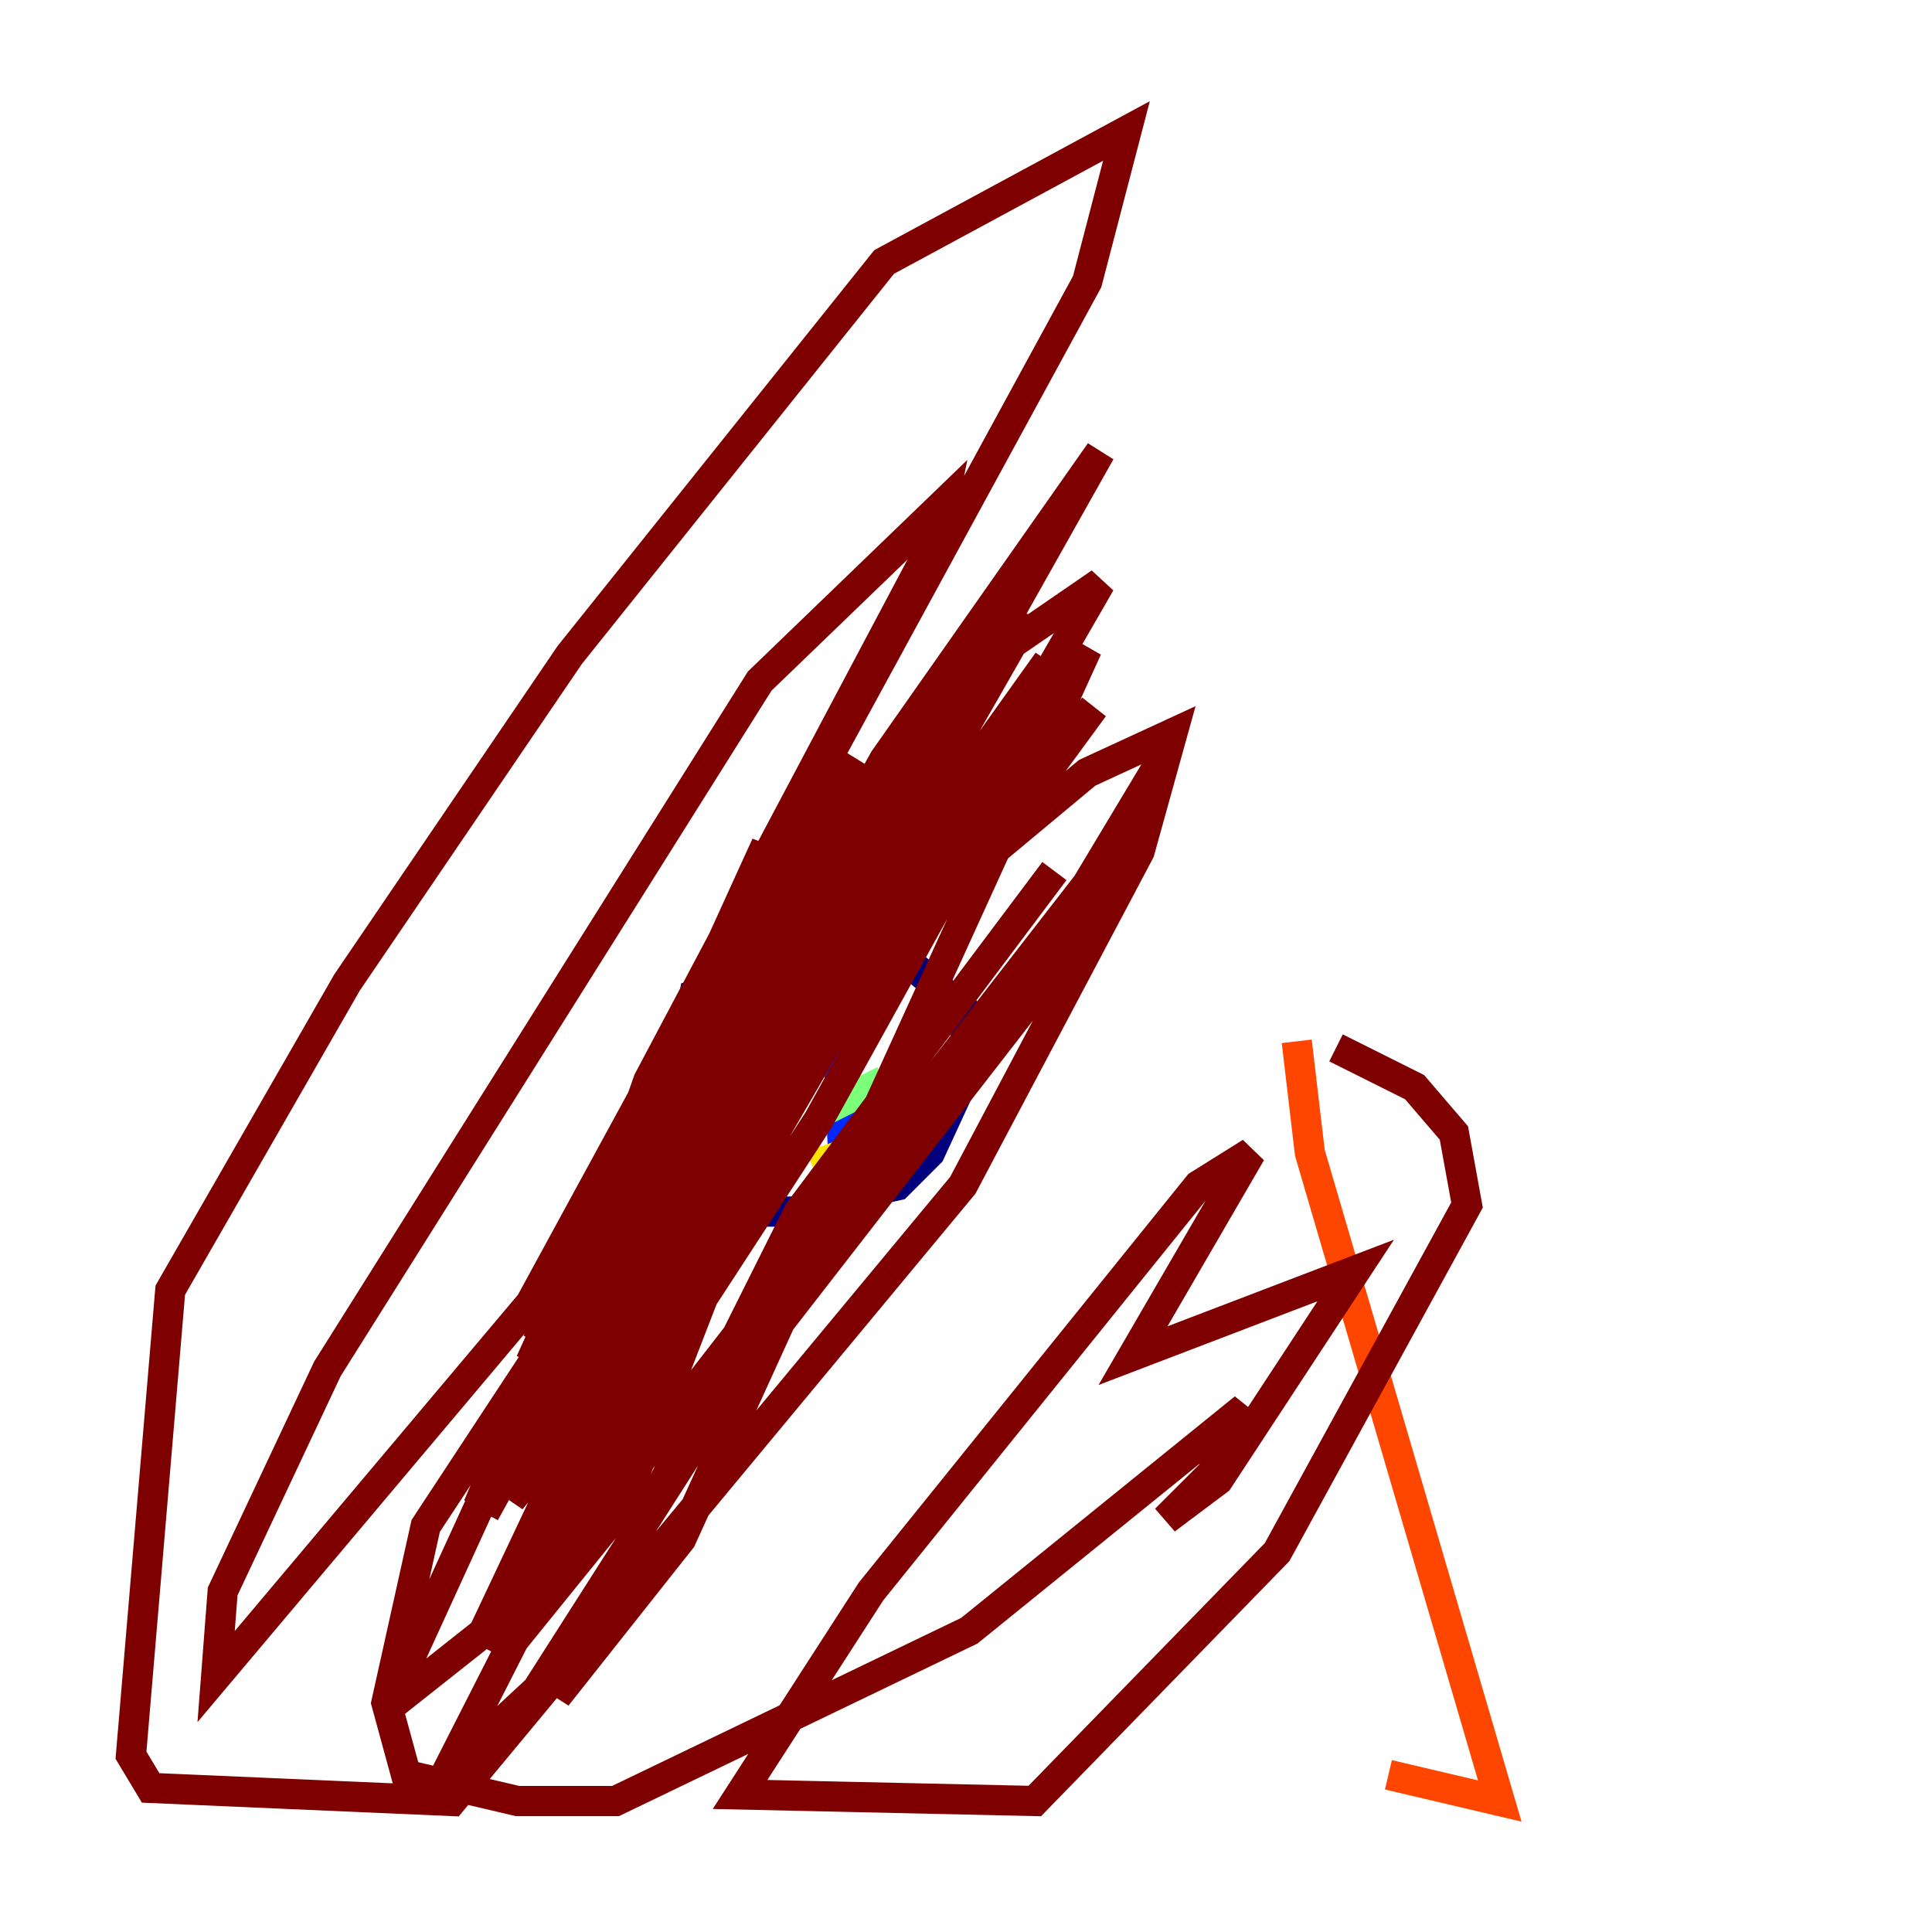 <?xml version="1.0" encoding="utf-8" ?>
<svg baseProfile="tiny" height="128" version="1.2" viewBox="0,0,128,128" width="128" xmlns="http://www.w3.org/2000/svg" xmlns:ev="http://www.w3.org/2001/xml-events" xmlns:xlink="http://www.w3.org/1999/xlink"><defs /><polyline fill="none" points="56.407,80.271 50.332,80.271 45.559,76.8 44.691,72.461 45.993,65.953 55.973,63.349 60.746,64.217 63.783,66.82 64.217,70.725 61.614,76.366 59.444,78.536 55.539,79.403" stroke="#00007f" stroke-width="2" /><polyline fill="none" points="50.332,64.651 55.539,69.424 55.973,78.969" stroke="#0028ff" stroke-width="2" /><polyline fill="none" points="55.539,67.254 52.936,71.159" stroke="#00d4ff" stroke-width="2" /><polyline fill="none" points="54.237,73.763 58.576,71.593" stroke="#7cff79" stroke-width="2" /><polyline fill="none" points="58.576,75.498 53.803,77.234" stroke="#ffe500" stroke-width="2" /><polyline fill="none" points="85.912,68.99 86.78,76.366 99.363,119.322 91.986,117.586" stroke="#ff4600" stroke-width="2" /><polyline fill="none" points="88.515,69.424 93.722,72.027 96.325,75.064 97.193,79.837 84.61,102.834 68.556,119.322 49.031,118.888 57.709,105.437 79.403,78.536 82.875,76.366 75.064,89.817 89.817,84.176 80.705,98.061 77.234,100.664 80.271,97.627 82.441,93.288 64.217,108.041 40.786,119.322 34.278,119.322 26.902,117.586 25.6,112.814 28.203,101.098 39.051,84.61 59.01,62.047 72.027,51.2 77.668,48.597 75.498,56.407 63.783,78.536 29.939,119.322 9.98,118.454 8.678,116.285 11.281,85.478 22.997,65.085 37.749,43.39 58.576,17.356 74.63,8.678 72.027,18.658 35.146,86.346 14.319,111.078 14.752,105.437 21.695,90.685 50.332,45.125 62.481,33.41 62.047,35.58 42.956,71.593 37.315,87.647 25.6,113.248 36.014,105.003 72.027,58.576 77.234,49.898 68.122,66.386 48.597,91.552 35.58,111.946 29.505,117.586 42.088,92.854 54.237,74.197 69.858,45.993 56.407,61.18 37.749,94.59 33.844,99.363 72.895,29.939 58.576,50.332 42.956,78.536 39.051,93.288 31.675,108.909 69.424,43.824 52.068,68.122 35.146,96.325 40.352,90.685 52.502,70.291 72.461,46.861 67.688,53.37 45.559,75.064 41.22,84.61 31.675,95.891 59.444,55.973 68.122,40.786 57.709,54.671 35.146,91.552 31.675,99.797 62.047,51.2 64.651,45.125 54.237,58.142 34.712,92.854 55.973,66.82 60.746,57.275 37.315,93.288 58.142,64.217 72.895,38.617 65.953,43.39 52.068,59.878 41.654,81.573 64.217,45.993 50.766,60.746 43.39,76.366 46.861,67.254 55.973,51.634 56.407,50.332 55.105,51.634 35.146,90.251 50.766,55.973 46.427,68.122 35.58,88.949 40.786,82.875 46.427,68.122 45.559,72.461 32.108,100.231 43.39,79.837 51.634,58.142 55.105,55.539 55.105,57.275 39.919,96.759 34.278,105.003 48.597,73.329 63.783,49.464 63.783,51.2 51.634,72.895 41.22,99.797 33.844,108.909 39.485,99.797 52.936,69.858 72.027,42.956 45.125,101.966 36.881,112.38 52.936,80.271 69.858,57.709" stroke="#7f0000" stroke-width="2" /></svg>